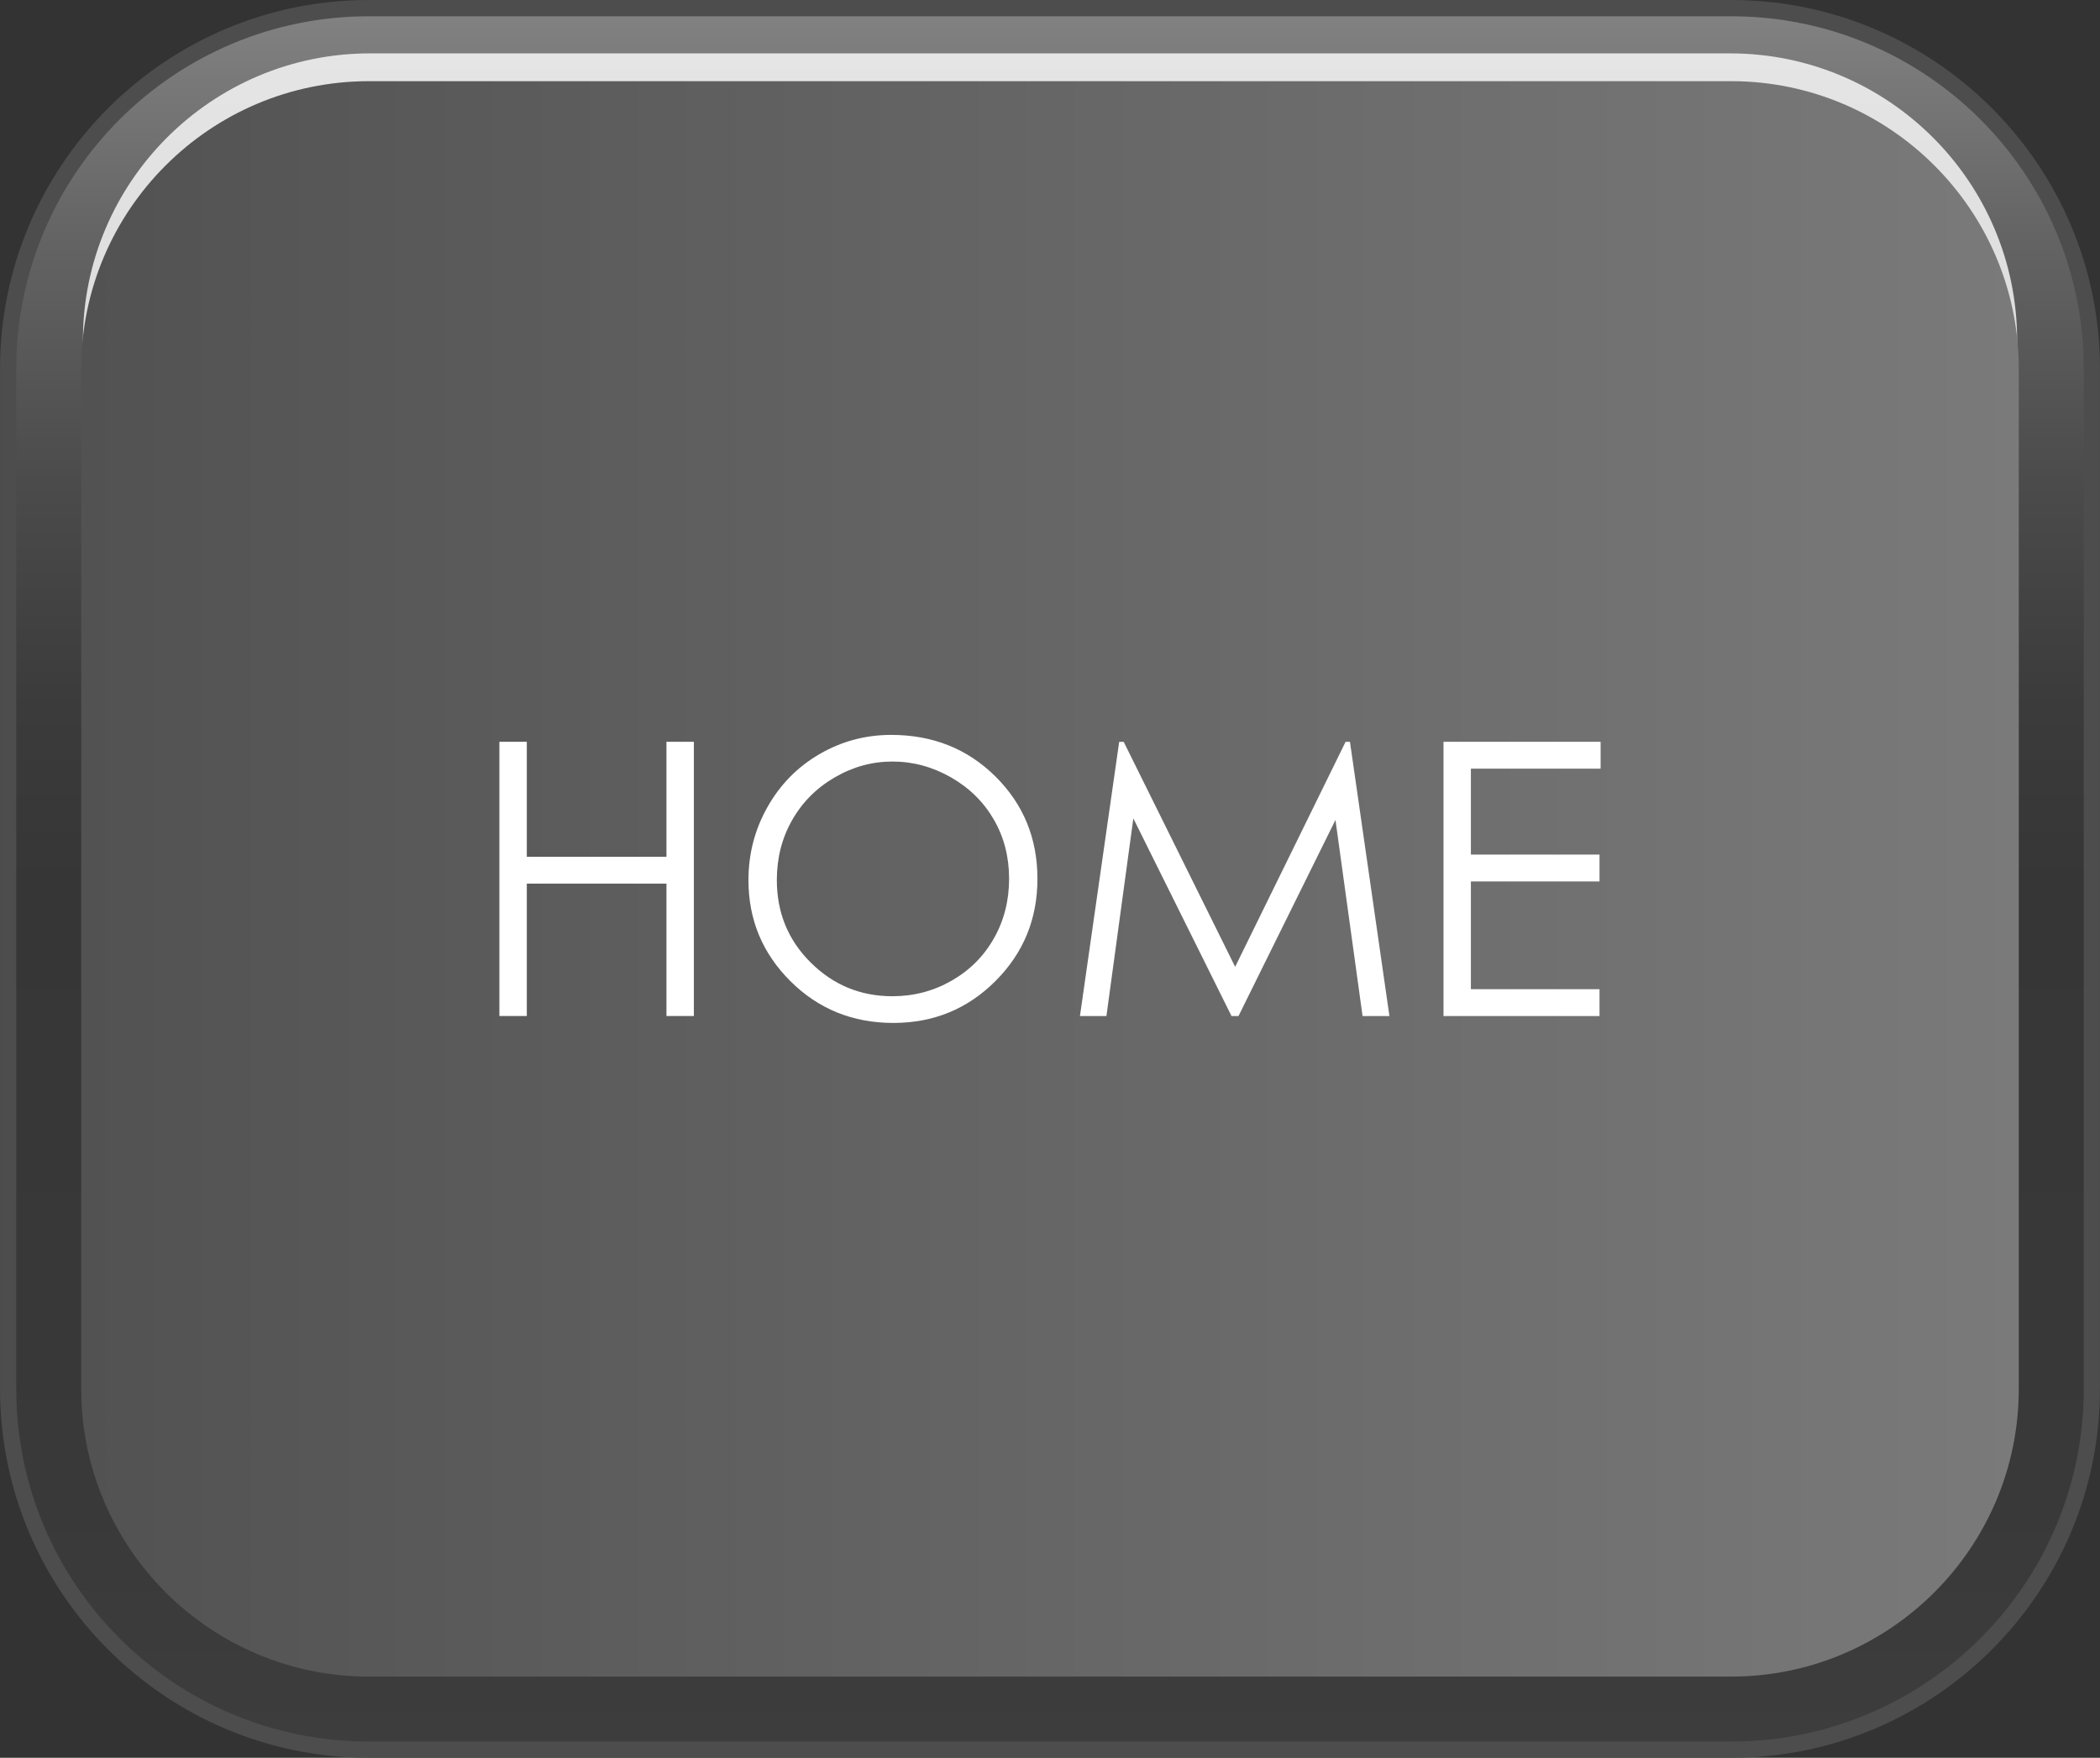 <?xml version="1.0" encoding="utf-8"?>
<!-- Generator: Adobe Illustrator 16.0.0, SVG Export Plug-In . SVG Version: 6.00 Build 0)  -->
<!DOCTYPE svg PUBLIC "-//W3C//DTD SVG 1.0//EN" "http://www.w3.org/TR/2001/REC-SVG-20010904/DTD/svg10.dtd">
<svg version="1.0" id="Layer_1" xmlns="http://www.w3.org/2000/svg" xmlns:xlink="http://www.w3.org/1999/xlink" x="0px" y="0px"
	 width="67.639px" height="56.621px" viewBox="0 0 67.639 56.621" enable-background="new 0 0 67.639 56.621" xml:space="preserve">
<rect x="0" y="0" width="67.639" height="56.621" fill="#333333" stroke="none"/>
<g>
	<path fill="#4D4D4D" d="M11.881,56.621c-6.551,0-11.88-5.332-11.88-11.881V11.878C0.001,5.328,5.33,0,11.881,0h43.878
		c6.553,0,11.879,5.328,11.879,11.878V44.74c0,6.549-5.326,11.881-11.879,11.881H11.881z"/>
	<linearGradient id="SVGID_1_" gradientUnits="userSpaceOnUse" x1="33.82" y1="56.098" x2="33.82" y2="0.343">
		<stop  offset="0" style="stop-color:#3D3D3D"/>
		<stop  offset="0.139" style="stop-color:#393939"/>
		<stop  offset="0.495" style="stop-color:#363636"/>
		<stop  offset="0.598" style="stop-color:#3B3B3B"/>
		<stop  offset="0.727" style="stop-color:#4B4B4B"/>
		<stop  offset="0.87" style="stop-color:#646464"/>
		<stop  offset="1" style="stop-color:#828282"/>
	</linearGradient>
	<path fill="url(#SVGID_1_)" d="M67.116,44.74c0,6.271-5.086,11.357-11.357,11.357H11.881c-6.272,0-11.357-5.086-11.357-11.357
		V11.878c0-6.27,5.085-11.354,11.357-11.354h43.878c6.271,0,11.357,5.085,11.357,11.354V44.74z"/>
	<linearGradient id="SVGID_2_" gradientUnits="userSpaceOnUse" x1="33.82" y1="-45.616" x2="33.82" y2="100.652">
		<stop  offset="0" style="stop-color:#FFFFFF"/>
		<stop  offset="1" style="stop-color:#FFFFFF"/>
	</linearGradient>
	<path opacity="0.8" fill="url(#SVGID_2_)" d="M11.919,53.02c-5.103,0-9.249-4.148-9.249-9.248V10.965
		c0-5.1,4.146-9.246,9.249-9.246h43.803c5.1,0,9.248,4.146,9.248,9.246v32.807c0,5.1-4.148,9.248-9.248,9.248H11.919z"/>
	<linearGradient id="SVGID_3_" gradientUnits="userSpaceOnUse" x1="2.616" y1="28.31" x2="65.023" y2="28.31">
		<stop  offset="0" style="stop-color:#525252"/>
		<stop  offset="1" style="stop-color:#7A7A7A"/>
	</linearGradient>
	<path fill="url(#SVGID_3_)" d="M11.881,54.005c-5.109,0-9.265-4.155-9.265-9.265V11.878c0-5.106,4.155-9.263,9.265-9.263h43.878
		c5.107,0,9.264,4.156,9.264,9.263V44.74c0,5.109-4.156,9.265-9.264,9.265H11.881z"/>
</g>
<g>
	<path fill="#FFFFFF" d="M16.085,23.894h0.883v3.705h4.498v-3.705h0.883v8.833h-0.883v-4.264h-4.498v4.264h-0.883V23.894z"/>
	<path fill="#FFFFFF" d="M28.704,23.672c1.338,0,2.457,0.446,3.358,1.339c0.901,0.893,1.353,1.992,1.353,3.297
		c0,1.293-0.45,2.39-1.35,3.291c-0.899,0.9-1.995,1.351-3.289,1.351c-1.311,0-2.416-0.448-3.317-1.345s-1.352-1.982-1.352-3.255
		c0-0.849,0.205-1.635,0.616-2.36c0.41-0.725,0.97-1.292,1.679-1.703C27.111,23.877,27.879,23.672,28.704,23.672z M28.743,24.53
		c-0.653,0-1.273,0.17-1.858,0.511c-0.586,0.34-1.043,0.799-1.371,1.376c-0.329,0.577-0.493,1.22-0.493,1.929
		c0,1.049,0.363,1.936,1.091,2.659c0.729,0.724,1.605,1.085,2.632,1.085c0.686,0,1.32-0.166,1.903-0.499
		c0.584-0.333,1.038-0.787,1.365-1.364c0.327-0.576,0.49-1.218,0.49-1.923c0-0.701-0.163-1.335-0.49-1.902s-0.787-1.021-1.38-1.361
		C30.038,24.701,29.408,24.53,28.743,24.53z"/>
	<path fill="#FFFFFF" d="M34.784,32.728l1.264-8.833h0.145l3.59,7.248l3.557-7.248h0.141l1.271,8.833h-0.865l-0.873-6.317
		l-3.123,6.317h-0.225l-3.162-6.366l-0.867,6.366H34.784z"/>
	<path fill="#FFFFFF" d="M46.493,23.894h5.061v0.865h-4.178v2.768h4.143v0.865h-4.143v3.471h4.143v0.865h-5.025V23.894z"/>
</g>
</svg>
